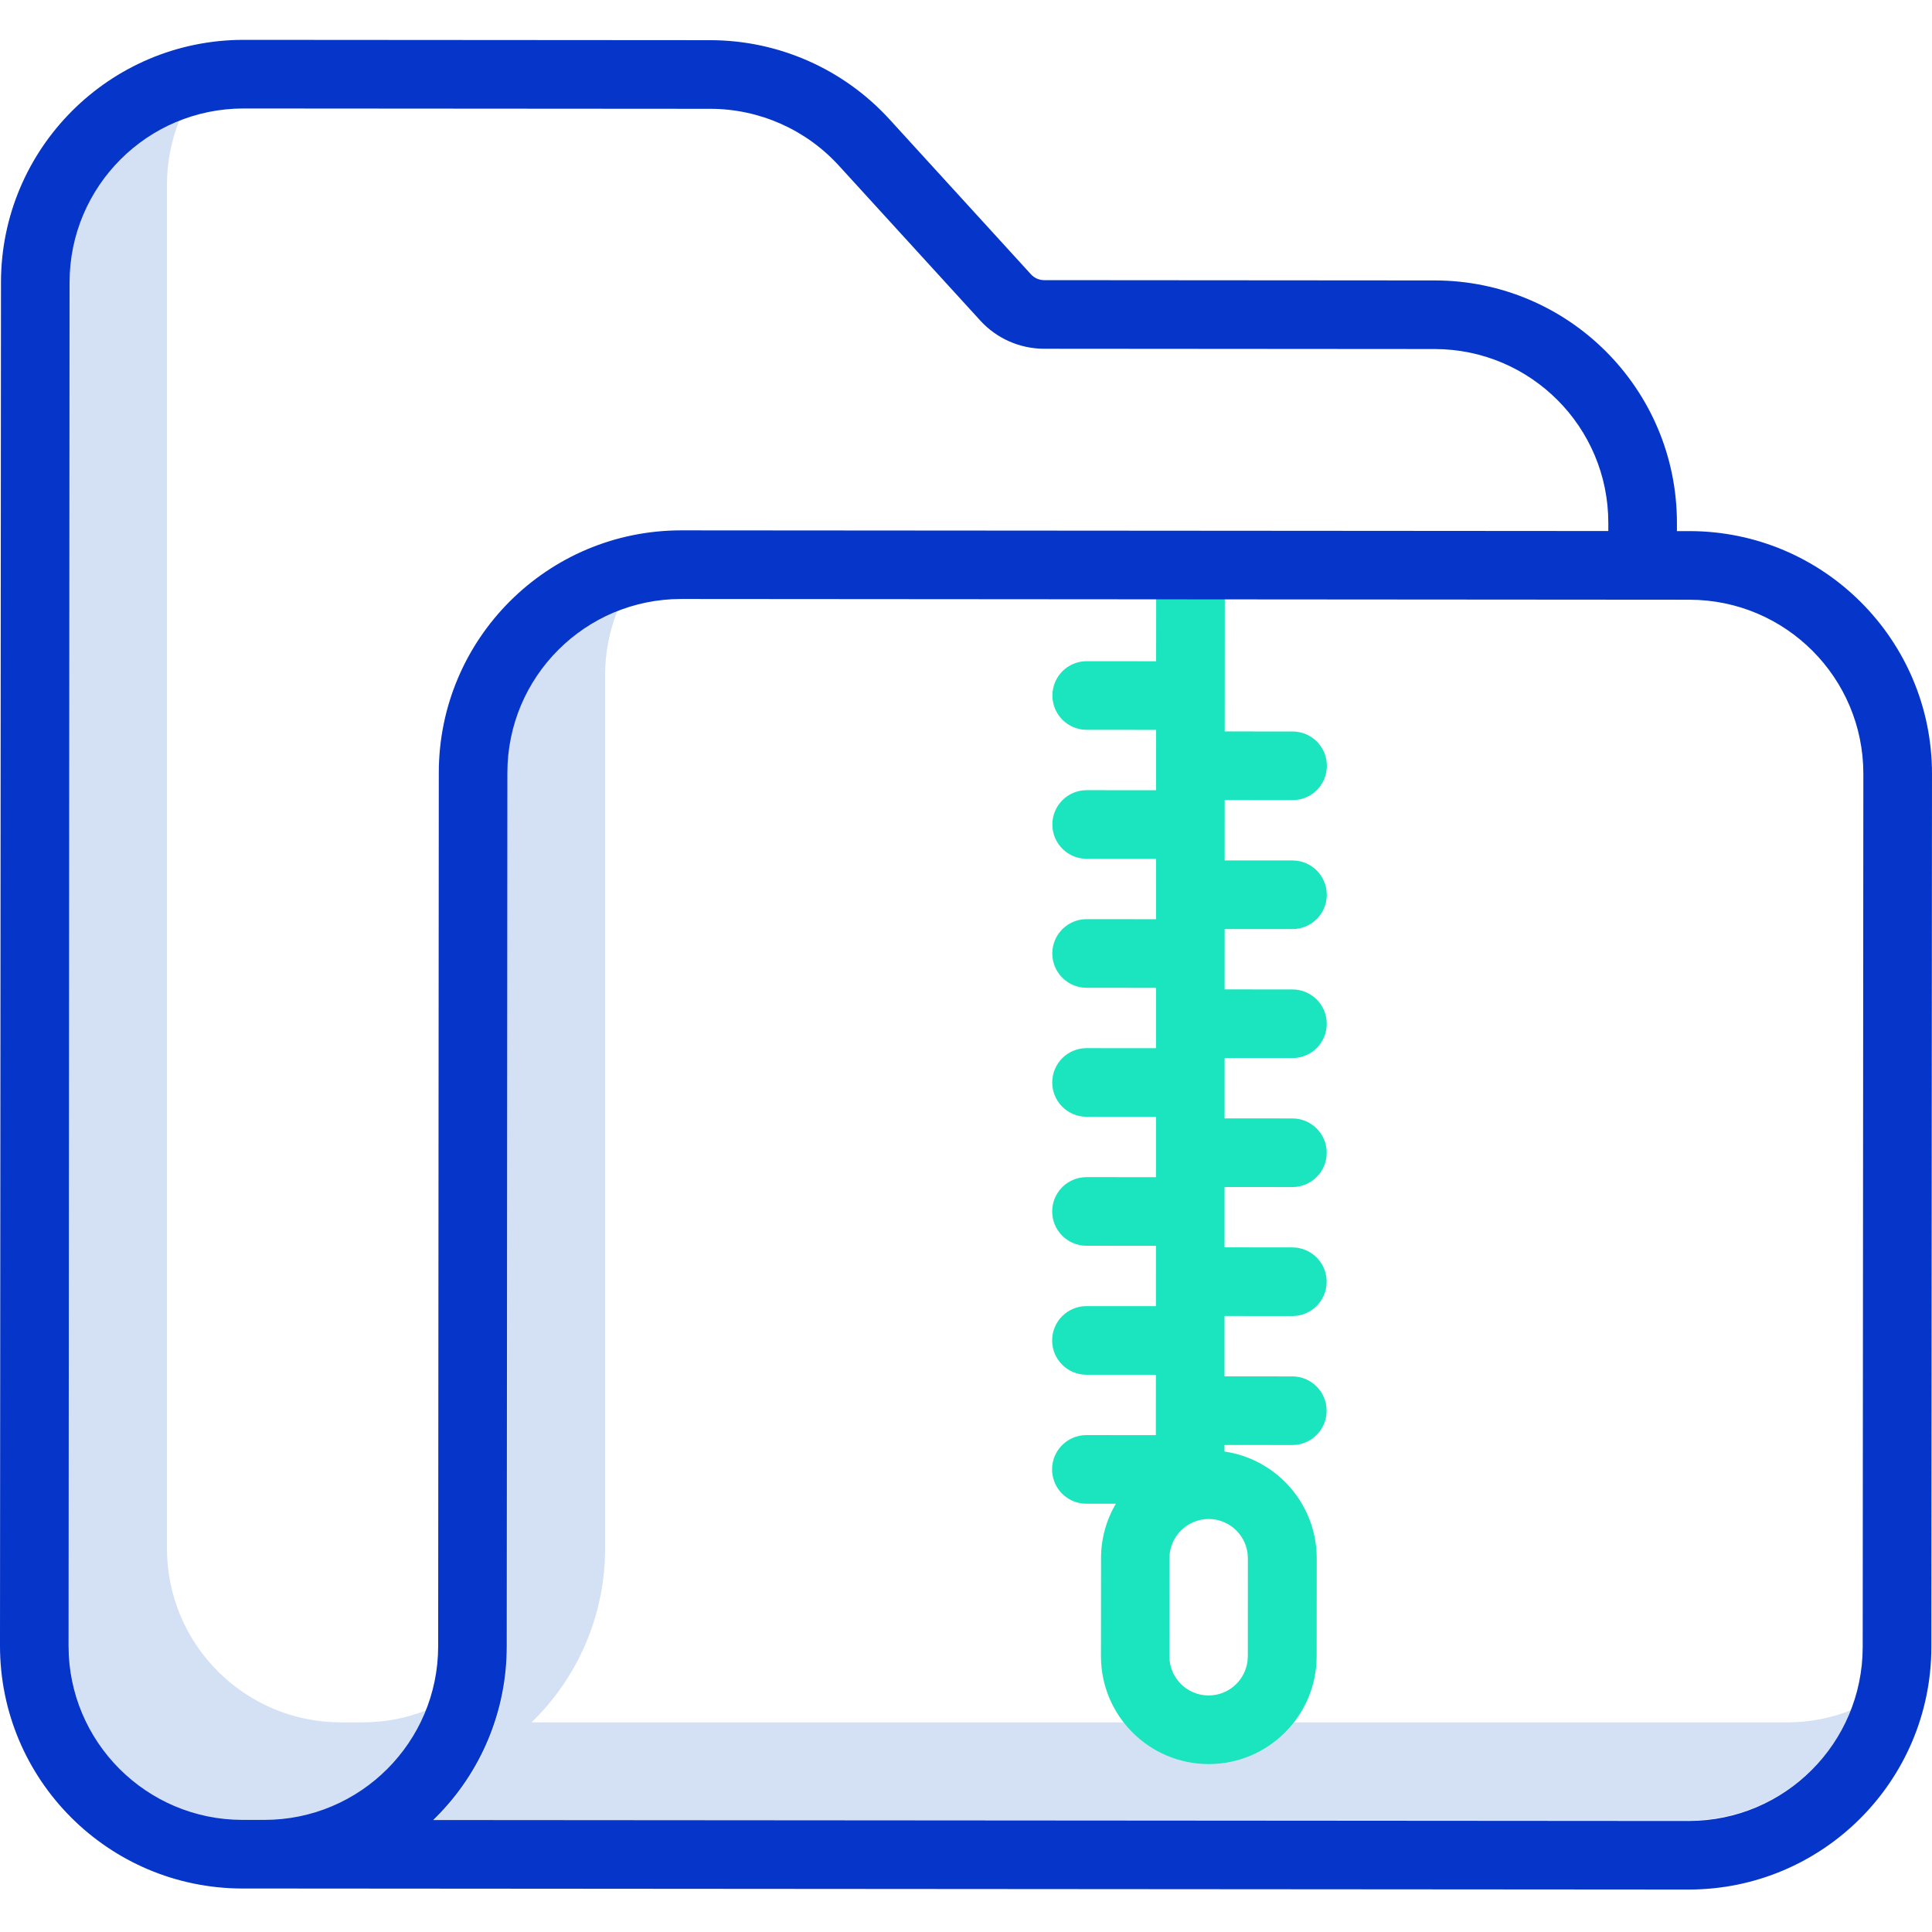 <svg height="394pt" viewBox="0 -8 394.129 394" width="394pt" xmlns="http://www.w3.org/2000/svg"><path d="m73.984 343.301h-4.469c-19.574-.023-35.434-15.887-35.457-35.457v-278.215c-.004-4.445.836-8.852 2.473-12.984-13.547 5.348-22.457 18.422-22.473 32.984v278.215c.023 19.57 15.883 35.434 35.457 35.457h4.469c14.562-.02 27.641-8.926 32.984-22.473-4.133 1.637-8.539 2.473-12.984 2.473zm0 0" fill="#d4e1f4"/><path d="m364.602 343.301h-256.168c9.602-9.297 15.016-22.094 15.008-35.457v-178.215c0-4.445.84-8.852 2.477-12.984-13.547 5.348-22.457 18.422-22.477 32.984v178.215c.008 13.363-5.406 26.16-15.008 35.457h256.168c14.562-.02 27.637-8.926 32.984-22.473-4.133 1.637-8.539 2.473-12.984 2.473zm0 0" fill="#d4e1f4"/><path d="m263.68 155.16c3.867 0 7-3.133 7-7 0-3.867-3.133-7-7-7l-13.84-.012.023-32.625c0-3.867-3.133-7-7-7-3.863 0-6.996 3.133-7 6.996l-.012 18.312-14.16-.012c-3.867 0-7 3.133-7 7 0 3.867 3.133 7 7 7l14.16.012-.008 12.312-14.16-.012c-3.867 0-7.004 3.133-7.004 7 0 3.863 3.133 7 6.996 7l14.164.012-.008 12.312-14.164-.012c-3.867 0-7 3.137-7 7 0 3.867 3.133 7 7 7l14.164.012-.008 12.312-14.168-.012c-3.863 0-7 3.137-7 7 0 3.867 3.137 7 7 7l14.168.012-.008 12.312-14.168-.008c-3.867 0-7 3.133-7 7 0 3.863 3.133 7 7 7l14.168.008-.008 12.312-14.168-.008h-.004c-3.867 0-7 3.133-7 7 0 3.863 3.133 7 7 7l14.168.008-.012 12.312-14.168-.008c-3.863-.004-7 3.129-7 6.996-.004 3.867 3.129 7 6.996 7.004h6.02c-1.984 3.363-3.027 7.195-3.027 11.098l-.016 20c-.008 12.152 9.836 22.008 21.984 22.016h.016c12.137-.016 21.977-9.848 22-21.984l.016-20c-.008-10.922-8.012-20.188-18.816-21.781v-1.336l13.832.012c3.863 0 7-3.133 7-7 0-3.867-3.137-7-7-7l-13.832-.012.008-12.312 13.832.012c3.867 0 7-3.133 7-7 0-3.867-3.133-7-7-7l-13.832-.012.008-12.312 13.836.012c3.863 0 7-3.137 7-7 0-3.867-3.137-7-7-7l-13.836-.012.008-12.312 13.836.012c3.867 0 7-3.133 7-7 0-3.867-3.133-7-7-7l-13.836-.012.008-12.312 13.836.008c3.867 0 7-3.133 7-7 0-3.863-3.133-7-7-7l-13.836-.008.008-12.312zm-9.113 154.66-.012 20c-.012 4.414-3.586 7.988-8 7.992h-.008c-4.418-.008-7.992-3.59-7.992-8.004l.012-20c.012-4.414 3.586-7.988 8-7.996h.008c4.414.008 7.992 3.59 7.992 8.008zm0 0" fill="#1ae5be"/><path d="m344.699 100.281h-2.605v-1.645c.02-27.316-22.109-49.473-49.422-49.492l-79.684-.059c-1.012-.004-1.98-.43-2.664-1.18l-28.887-31.652c-9.371-10.25-22.613-16.098-36.5-16.121l-95.254-.066h-.027c-27.285.031-49.406 22.133-49.457 49.422l-.199 278.211c.012 27.301 22.121 49.441 49.422 49.496h4.469l290.613.211h.035c27.289-.035 49.406-22.137 49.461-49.422l.129-178.215c-.012-27.301-22.125-49.441-49.43-49.488zm-290.777 262.914h-4.496c-19.574-.035-35.426-15.91-35.434-35.484l.199-278.211c.035-19.566 15.898-35.418 35.465-35.434h.027l95.25.066c9.957.02 19.449 4.211 26.168 11.559l28.887 31.648c3.336 3.652 8.051 5.734 13 5.742l79.68.059c19.582.016 35.445 15.902 35.43 35.484v1.641l-189.086-.137h-.039c-27.301 0-49.438 22.121-49.457 49.422l-.129 178.215c-.016 19.57-15.887 35.43-35.457 35.43zm326.07-35.219c-.035 19.562-15.895 35.41-35.457 35.434h-.027l-256.133-.188.492-.484c9.312-9.25 14.539-21.84 14.512-34.965l.129-178.211c.016-19.574 15.887-35.43 35.457-35.434h.027l205.699.152c19.574.035 35.426 15.91 35.434 35.48zm0 0" fill="#0635c9"/></svg>
